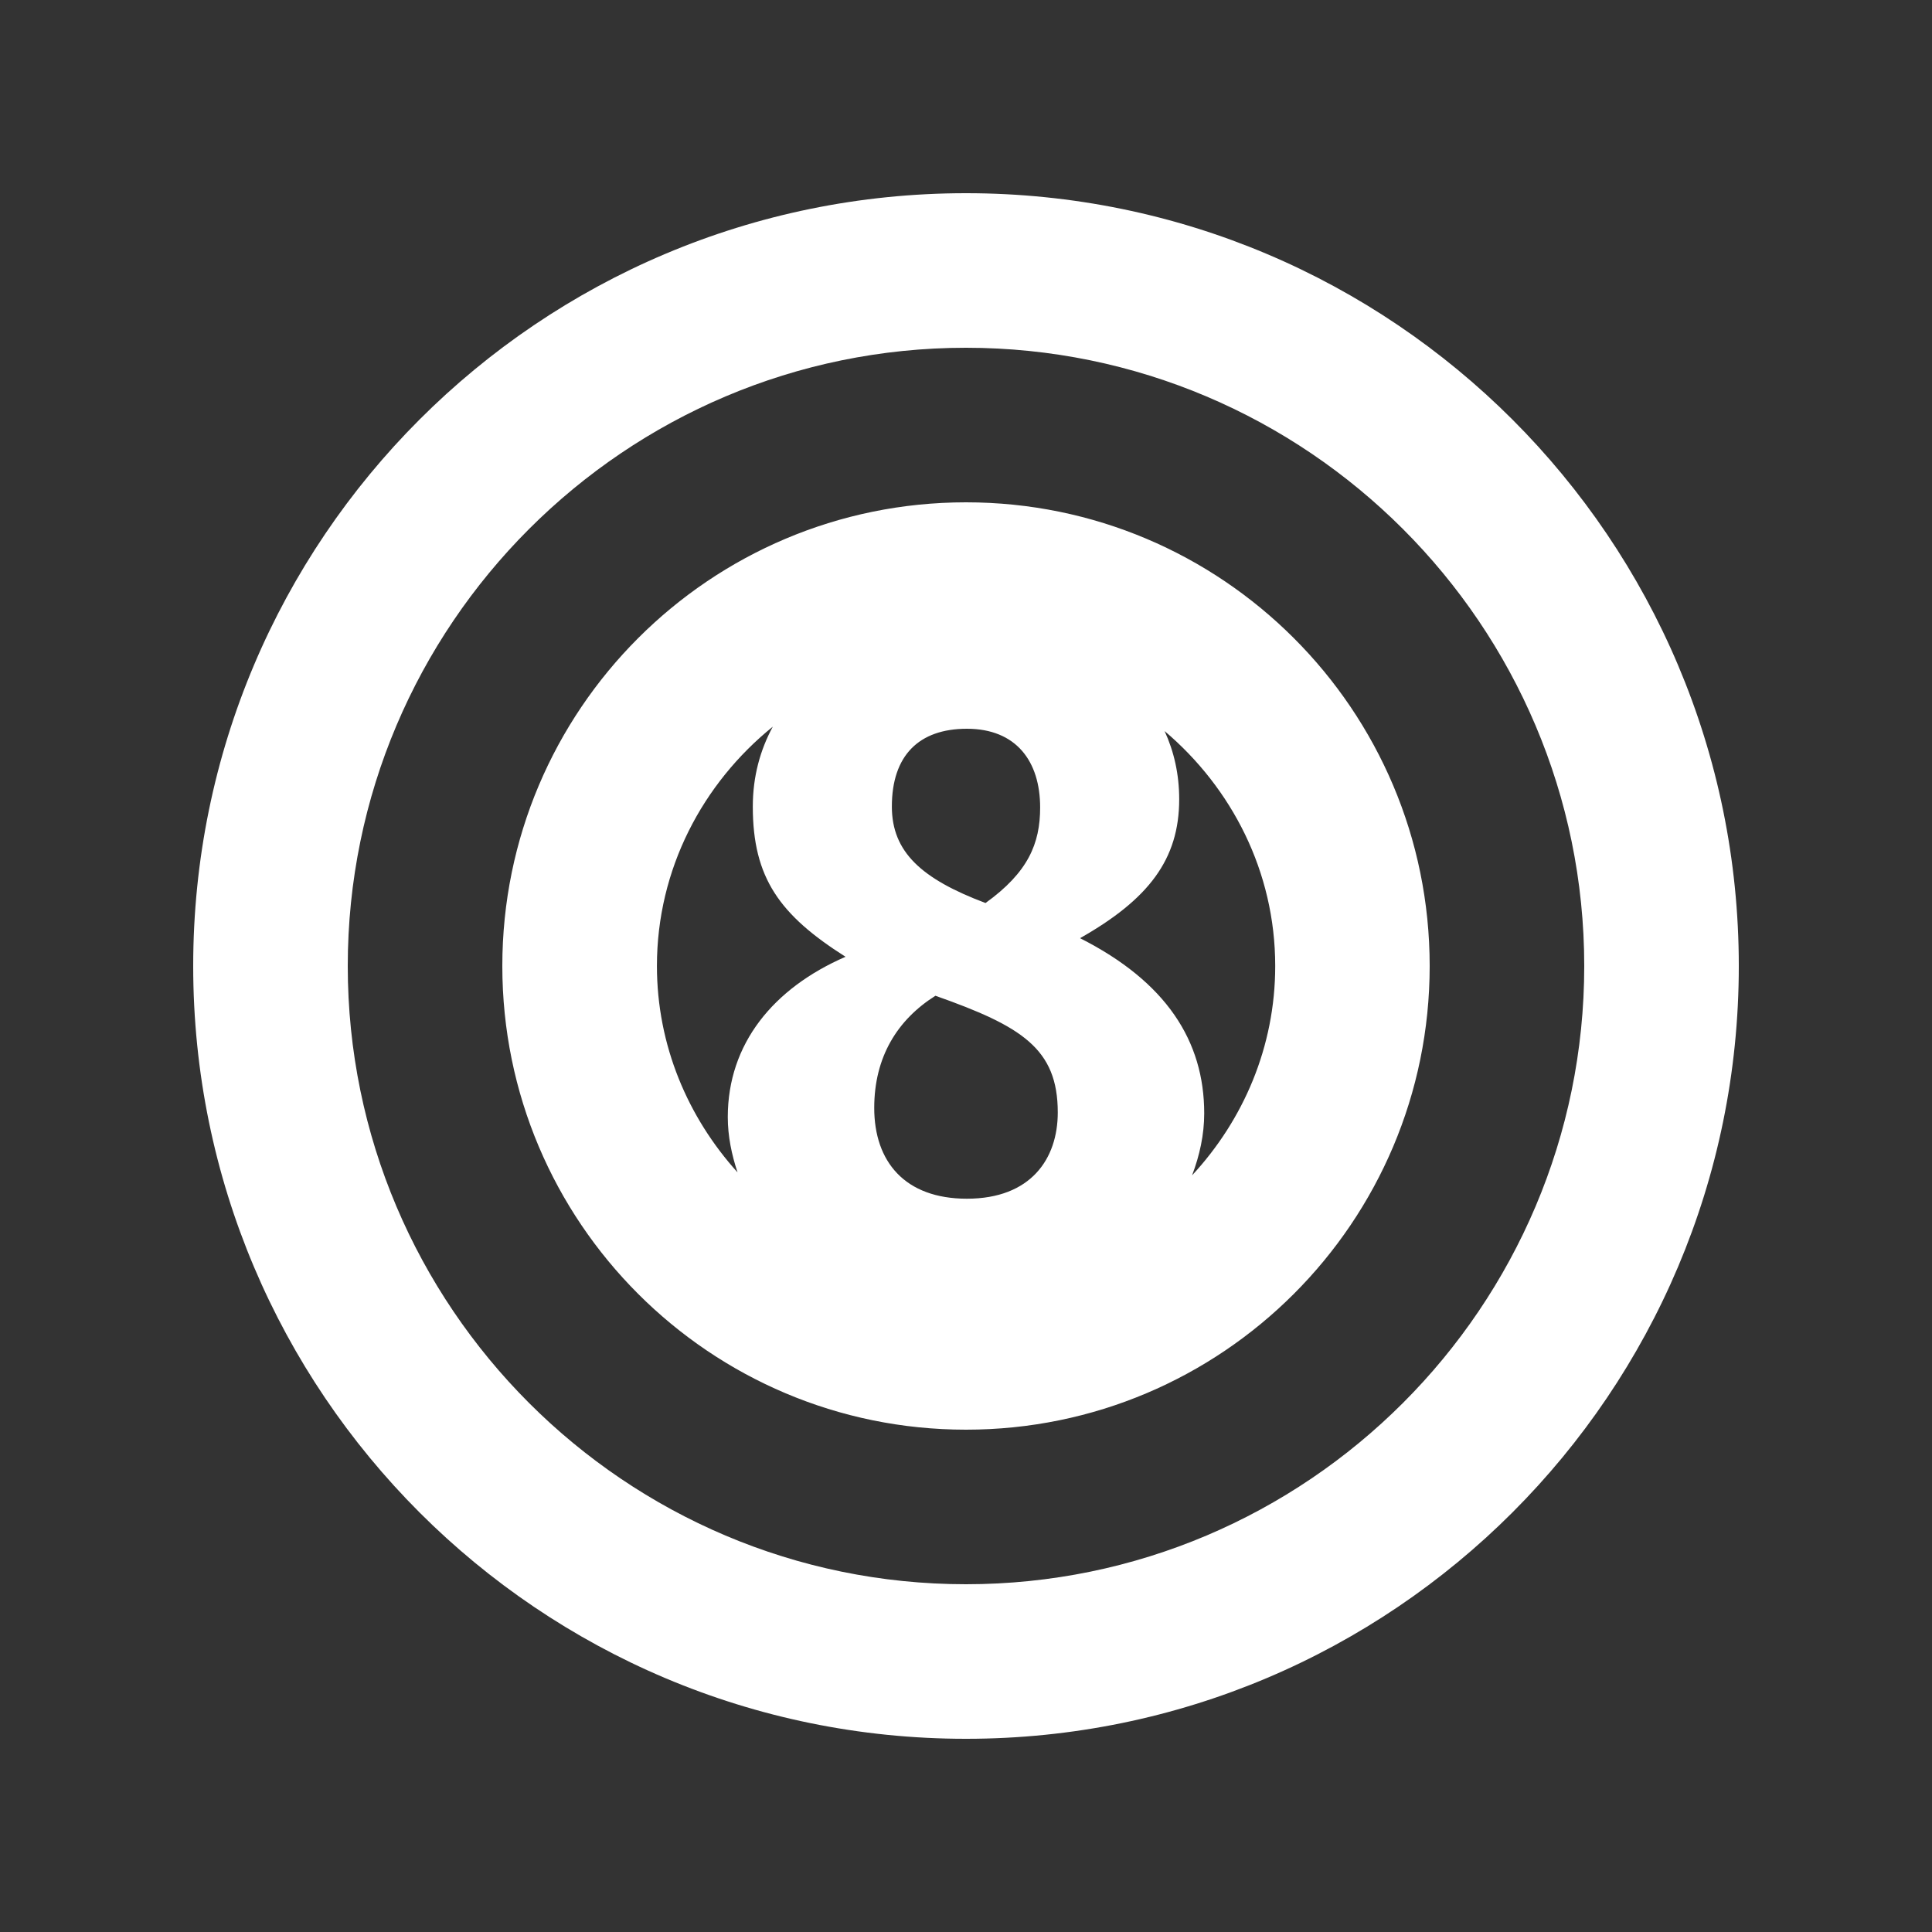 <!-- Generated by IcoMoon.io -->
<svg version="1.1" xmlns="http://www.w3.org/2000/svg" width="40" height="40" viewBox="0 0 40 40">
<rect x="0" y="0" width="40" height="40" fill="#333333" stroke="none"/>
<title>mp-biliard-</title>
<path fill="#fff" d="M24.682 24.331c0.155-0.41 0.25-0.838 0.25-1.28 0-1.498-0.787-2.725-2.571-3.627 1.419-0.805 2.053-1.63 2.053-2.877 0-0.52-0.109-0.99-0.302-1.411 1.387 1.176 2.29 2.907 2.29 4.864 0 1.675-0.661 3.189-1.718 4.331zM16 15.045c-0.261 0.482-0.414 1.032-0.414 1.654 0 1.478 0.557 2.246 1.92 3.11-1.498 0.651-2.438 1.803-2.438 3.318 0 0.397 0.080 0.778 0.202 1.146-1.026-1.136-1.669-2.626-1.669-4.274 0-2.008 0.949-3.782 2.4-4.955zM20.018 15.088c1.018 0 1.517 0.67 1.517 1.63 0 0.749-0.25 1.344-1.131 1.978-1.325-0.499-1.939-1.056-1.939-1.997 0-1.054 0.557-1.611 1.554-1.611zM20.018 24.818c-1.285 0-1.918-0.768-1.918-1.88 0-1.056 0.48-1.826 1.267-2.322 1.784 0.63 2.533 1.093 2.533 2.416 0 0.96-0.557 1.786-1.882 1.786zM20 10.4c-5.302 0-9.6 4.299-9.6 9.6 0 5.302 4.298 9.6 9.6 9.6 5.301 0 9.6-4.298 9.6-9.6 0-5.301-4.299-9.6-9.6-9.6zM20 32.8c-7.059 0-12.8-5.742-12.8-12.8s5.741-12.8 12.8-12.8c7.058 0 12.8 5.742 12.8 12.8s-5.742 12.8-12.8 12.8zM20 4c-8.837 0-16 7.163-16 16s7.163 16 16 16c8.835 0 16-7.163 16-16s-7.165-16-16-16z"></path>
</svg>
